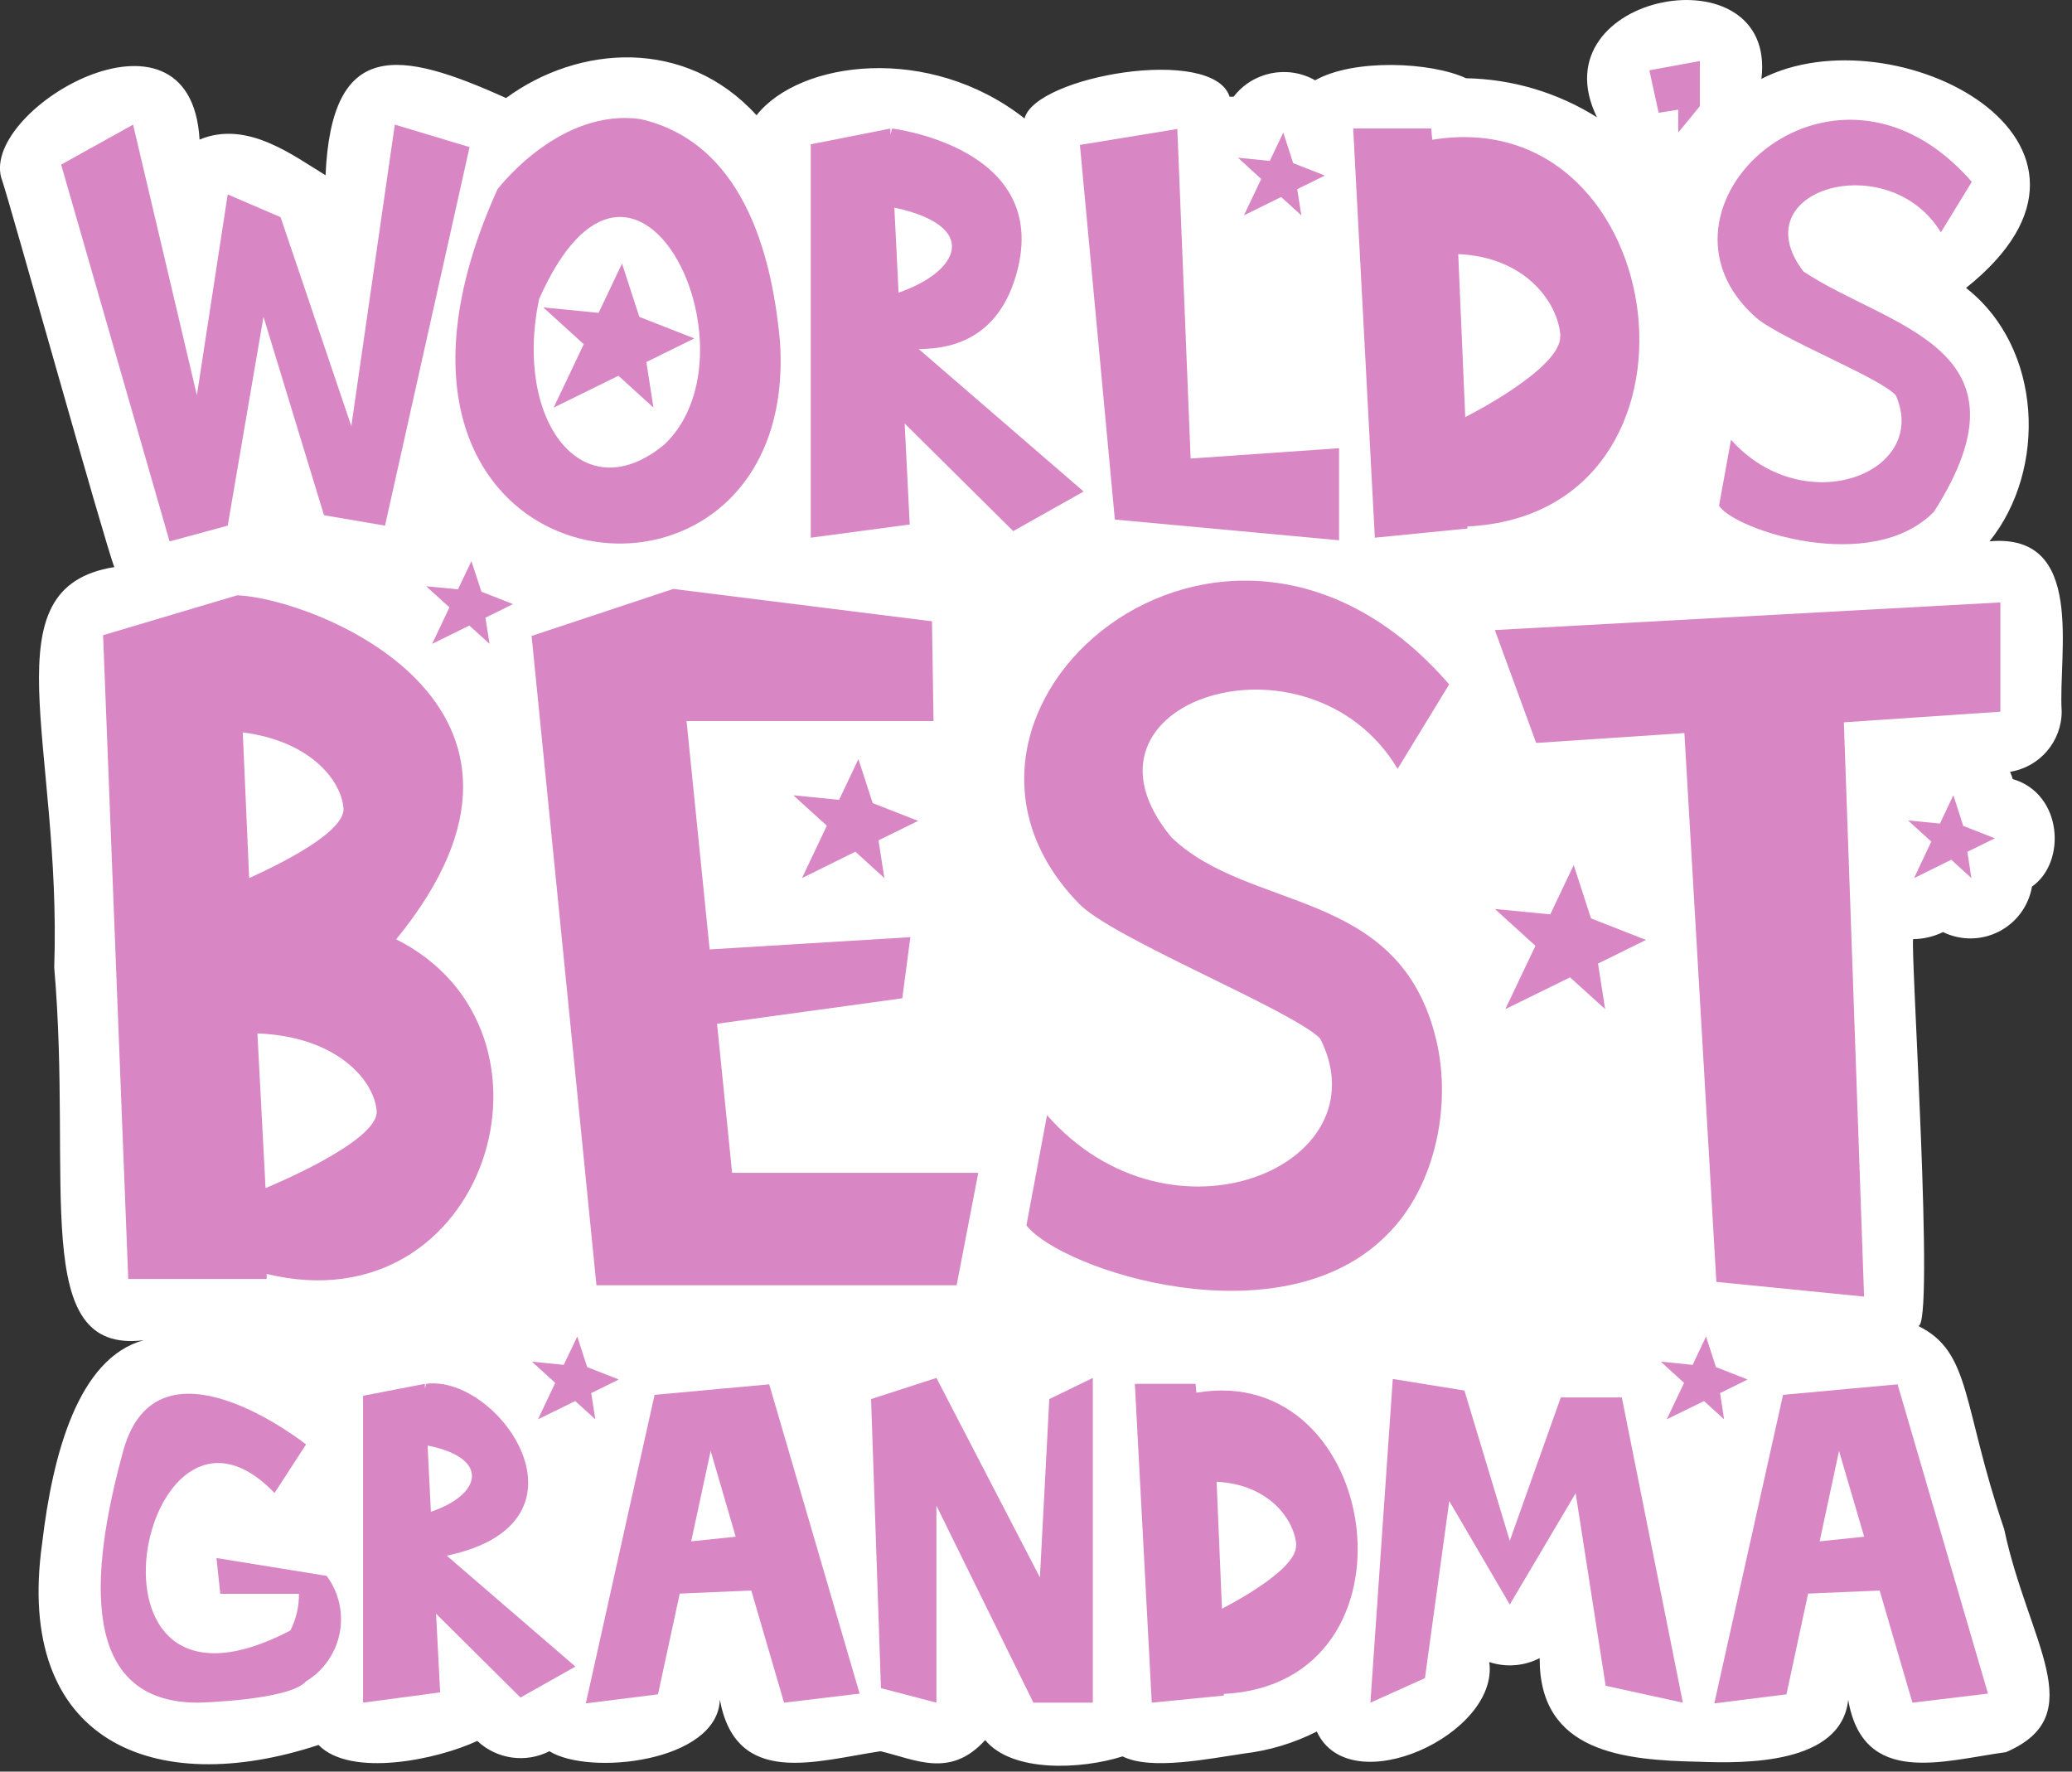 <svg width="200" height="171" viewBox="0 0 200 171" fill="none" xmlns="http://www.w3.org/2000/svg">
<rect x="0" y="0" width="200" height="171" fill="#333333" stroke="none"/>
<g clip-path="url(#clip0_1_4391)">
<path d="M199.005 68.657C198.647 63.075 201.373 51.423 192.04 52.249C197.602 45.333 197.184 33.592 189.771 27.791C207.443 13.711 182.806 1.035 170.02 7.612C171.562 -4.975 148.259 -0.697 154.149 11.323C150.36 8.937 145.99 7.633 141.513 7.552C138.129 5.98 130.667 5.642 126.945 7.751C124.294 6.244 120.937 6.918 119.075 9.333H118.687C117.085 4.358 99.921 7.343 98.896 11.433C89.672 4.199 77.184 5.851 73.025 11.124C66.159 3.592 55.851 4.328 48.846 9.463C38.528 4.806 32.01 3.692 31.423 16.915C28.319 15.045 23.871 11.552 19.264 13.473C18.398 -1.453 -2.368 10.766 0.219 17.453C0.886 19.343 10.169 52.607 11.035 54.736C-1.313 56.716 5.97 71.642 5.234 93.393C7.035 114.219 2.766 130.726 13.861 129.363C7.542 131.095 5.075 140.398 4.07 148.945C1.363 168.159 14.925 173.642 30.746 168.428C33.841 171.612 42.229 169.841 46.07 168.04C47.948 169.809 50.736 170.207 53.035 169.035C56.866 171.433 69.264 170.09 69.483 164.06C71.055 172.577 78.746 169.97 84.995 169.035C88.418 169.851 91.722 171.672 95.095 167.96C97.712 171.134 104.418 170.786 108.358 169.532C111.085 170.915 116.707 169.751 120.04 169.264C122.502 168.976 124.894 168.255 127.105 167.134C130.289 174.05 144.736 167.413 143.751 160.428C145.358 160.96 147.112 160.823 148.617 160.05C148.567 169.184 156.786 169.9 163.99 170.05C168.448 170.219 177.722 170.308 178.398 164.08C179.861 172.547 187.632 169.93 193.632 169.124C201.921 165.542 195.781 158.567 193.453 147.602C189.363 135.572 190.299 130.497 185.144 127.98C186.786 128.368 184.398 91.652 184.667 90.647C185.667 90.637 186.652 90.406 187.552 89.97C189.258 90.802 191.256 90.783 192.945 89.918C194.635 89.053 195.818 87.443 196.139 85.572C199.473 83.254 199.125 76.617 194.269 75.194C194.269 75.194 194.269 75.075 194.02 74.498C196.892 74.042 199.007 71.565 199.005 68.657V68.657Z" fill="white"/>
<path d="M25.741 123.453V122.965C47.015 128.129 55.821 99.483 38.239 90.667C56.816 67.96 30.159 57.711 22.886 57.463L9.95 61.313L12.378 123.453H25.741ZM36.358 107.224C36.617 110.209 25.632 114.677 25.632 114.677L24.846 99.751C32.438 100.03 36.1 104.209 36.358 107.224ZM33.154 78C33.353 80.279 27.095 83.383 24.05 84.756L23.433 70.697C29.851 71.502 32.916 75.244 33.154 78V78Z" fill="#D986C5"/>
<path d="M177.98 69.721L193.085 68.696V58.149L144.289 60.816L148.279 71.711L162.587 70.756L165.672 123.731L179.93 125.154L177.98 69.721Z" fill="#D986C5"/>
<path d="M92.338 124.06L94.428 113.204H70.667L69.214 98.816L87.095 96.358L87.871 90.458L68.498 91.642L66.269 69.602H90.109L89.96 59.97L64.985 56.846L51.313 61.383L57.572 124.06H92.338Z" fill="#D986C5"/>
<path d="M133.791 119.274C138.697 114.507 140.259 106.179 138.468 99.741C134.707 85.681 120.557 88 113.085 80.836C102.139 67.672 126.338 59.94 134.906 74.209L139.881 66.06C118.169 40.965 86.149 68.726 104.139 87.214C107.373 90.577 124.488 97.383 127.423 100.229C133.652 112.507 113.015 121.254 101.065 107.642L99.075 118.279C102.488 122.617 123.542 129.492 133.791 119.274V119.274Z" fill="#D986C5"/>
<path d="M87.323 40.876L97.801 51.264L104.597 47.443L88.677 33.691C92.438 33.691 96.517 32.259 98.139 26.338C101.473 14.219 86.109 12.408 86.109 12.408L85.95 13.005V12.408L78.259 13.93V51.901L87.811 50.627L87.323 40.876ZM86.328 20.04C94.557 21.801 92.756 26.149 86.736 28.249L86.328 20.04Z" fill="#D986C5"/>
<path d="M141.642 51.015V50.816C166.756 49.572 161.542 9.672 138.249 13.492L138.149 12.398H130.617L132.706 51.9L141.642 51.015ZM150.597 32.388C150.816 35.562 141.433 40.259 141.433 40.259L140.756 24.527C147.264 24.806 150.388 29.214 150.617 32.388H150.597Z" fill="#D986C5"/>
<path d="M129.254 52.149V43.264L114.926 44.259L113.642 12.448L104.239 13.99L107.612 50.149L129.254 52.149Z" fill="#D986C5"/>
<path d="M61.821 11.492C54.209 10.438 48.408 17.771 48.02 18.269C30.11 57.851 77.373 63.532 75.284 32.906C74.627 26.01 72.408 13.93 61.821 11.492V11.492ZM64.199 42.846C56.269 49.502 49.552 40.647 52.04 28.856C61.244 8.109 73.632 33.672 64.199 42.846Z" fill="#D986C5"/>
<path d="M186.677 49.393C196.836 33.473 182.309 31.672 174.08 26.209C168.01 18.249 182.318 14.159 187.343 22.428L190.328 17.552C176.896 2.109 157.622 20.179 169.503 30.657C172 32.776 181.562 36.478 183.005 38.179C186.259 45.662 174.149 50.348 167.085 42.448C166.707 44.567 166.318 46.697 165.93 48.816C167.413 51.144 180.637 55.552 186.677 49.393Z" fill="#D986C5"/>
<path d="M38.11 12.03L33.911 41.134L27.085 20.965L21.98 18.766L19.005 38.149L12.846 12.03L5.901 15.89L16.368 52.259L21.98 50.736L25.433 30.577L31.274 49.731L37.164 50.736L45.324 14.199L38.11 12.03Z" fill="#D986C5"/>
<path d="M159.204 6.786L160.1 10.886L161.99 10.587V12.796L164.08 10.249V5.891L159.204 6.786Z" fill="#D986C5"/>
<path d="M62.388 34.945L67.015 32.667L61.712 30.587L60.04 25.443L57.781 30.199L52.438 29.672L56.348 33.224L53.443 39.343L59.692 36.269L63.075 39.343L62.388 34.945Z" fill="#D986C5"/>
<path d="M154.249 93.005L158.876 90.726L153.572 88.647L151.901 83.502L149.642 88.259L144.299 87.741L148.209 91.293L145.304 97.403L151.552 94.338L154.935 97.403L154.249 93.005Z" fill="#D986C5"/>
<path d="M84.796 81.114L88.617 79.234L84.239 77.522L82.856 73.274L80.995 77.204L76.577 76.766L79.811 79.701L77.413 84.756L82.567 82.209L85.363 84.756L84.796 81.114Z" fill="#D986C5"/>
<path d="M125.214 18.259L127.881 16.945L124.826 15.751L123.871 12.796L122.567 15.532L119.493 15.224L121.741 17.274L120.07 20.786L123.662 19.015L125.612 20.786L125.214 18.259Z" fill="#D986C5"/>
<path d="M166.03 134.468L168.687 133.154L165.632 131.96L164.677 129.005L163.383 131.741L160.309 131.433L162.557 133.482L160.886 136.995L164.478 135.234L166.418 136.995L166.03 134.468Z" fill="#D986C5"/>
<path d="M46.856 59.622L49.513 58.308L46.468 57.114L45.503 54.159L44.209 56.886L41.135 56.587L43.383 58.627L41.712 62.149L45.304 60.378L47.254 62.149L46.856 59.622Z" fill="#D986C5"/>
<path d="M189.901 82.219L192.557 80.915L189.503 79.721L188.547 76.756L187.254 79.493L184.179 79.194L186.418 81.234L184.756 84.756L188.348 82.985L190.289 84.756L189.901 82.219Z" fill="#D986C5"/>
<path d="M57.065 134.468L59.732 133.154L56.677 131.96L55.722 129.005L54.418 131.741L51.343 131.433L53.592 133.482L51.931 136.995L55.523 135.234L57.463 136.995L57.065 134.468Z" fill="#D986C5"/>
<path d="M42.09 155.761L50.239 163.851L55.542 160.866L43.124 150.159C58.209 146.985 48.169 132.647 41.135 133.572L41.015 134.04V133.572L35.045 134.726V164.348L42.488 163.353L42.09 155.761ZM41.274 139.532C47.314 140.716 46.538 144.259 41.592 145.92L41.274 139.532Z" fill="#D986C5"/>
<path d="M118.13 163.662V163.502C137.831 162.507 133.443 131.353 115.483 134.428L115.403 133.572H109.542L111.174 164.348L118.13 163.662ZM125.095 149.154C125.264 151.622 117.95 155.274 117.95 155.274L117.433 143.025C122.508 143.284 124.945 146.677 125.125 149.154H125.095Z" fill="#D986C5"/>
<path d="M174.527 153.821L181.433 153.522L184.597 164.348L191.891 163.473L183.164 133.622L178.806 134.02L172.109 134.637L165.473 164.418L172.438 163.542L174.527 153.821ZM177.512 140.05L179.94 148.328L175.642 148.776L177.512 140.05Z" fill="#D986C5"/>
<path d="M65.612 153.821L72.517 153.522L75.682 164.348L82.975 163.473L74.249 133.622L69.881 134.02L63.184 134.637L56.547 164.418L63.513 163.542L65.612 153.821ZM68.597 140.05L71.015 148.328L66.716 148.776L68.597 140.05Z" fill="#D986C5"/>
<path d="M19.114 164.348C19.114 164.348 27.96 164.129 29.542 162.289C31.23 161.264 32.407 159.576 32.786 157.639C33.164 155.701 32.709 153.694 31.532 152.109L20.895 150.388L21.264 153.841H28.856C28.87 155.071 28.586 156.286 28.03 157.383C5.97 168.895 13.652 130.706 26.497 144.109L29.542 139.423C29.542 139.423 15.204 128.02 11.9 140.03C8.597 152.04 7.702 164.348 19.114 164.348V164.348Z" fill="#D986C5"/>
<path d="M132.279 164.348L137.542 161.98L139.891 144.886L145.732 154.876L152.09 144.129L154.985 162.716L162.438 164.348L156.547 134.886H150.657L145.732 148.726L141.353 134.219L134.438 133.104L132.279 164.348Z" fill="#D986C5"/>
<path d="M100.378 152.259L90.388 133.005L84.08 135.045L85.035 162.945L90.388 164.348V145.333L99.751 164.348H105.483V133.005L101.284 135.045L100.378 152.259Z" fill="#D986C5"/>
</g>
<defs>
<clipPath id="clip0_1_4391">
<rect width="200" height="171" fill="white"/>
</clipPath>
</defs>
</svg>

